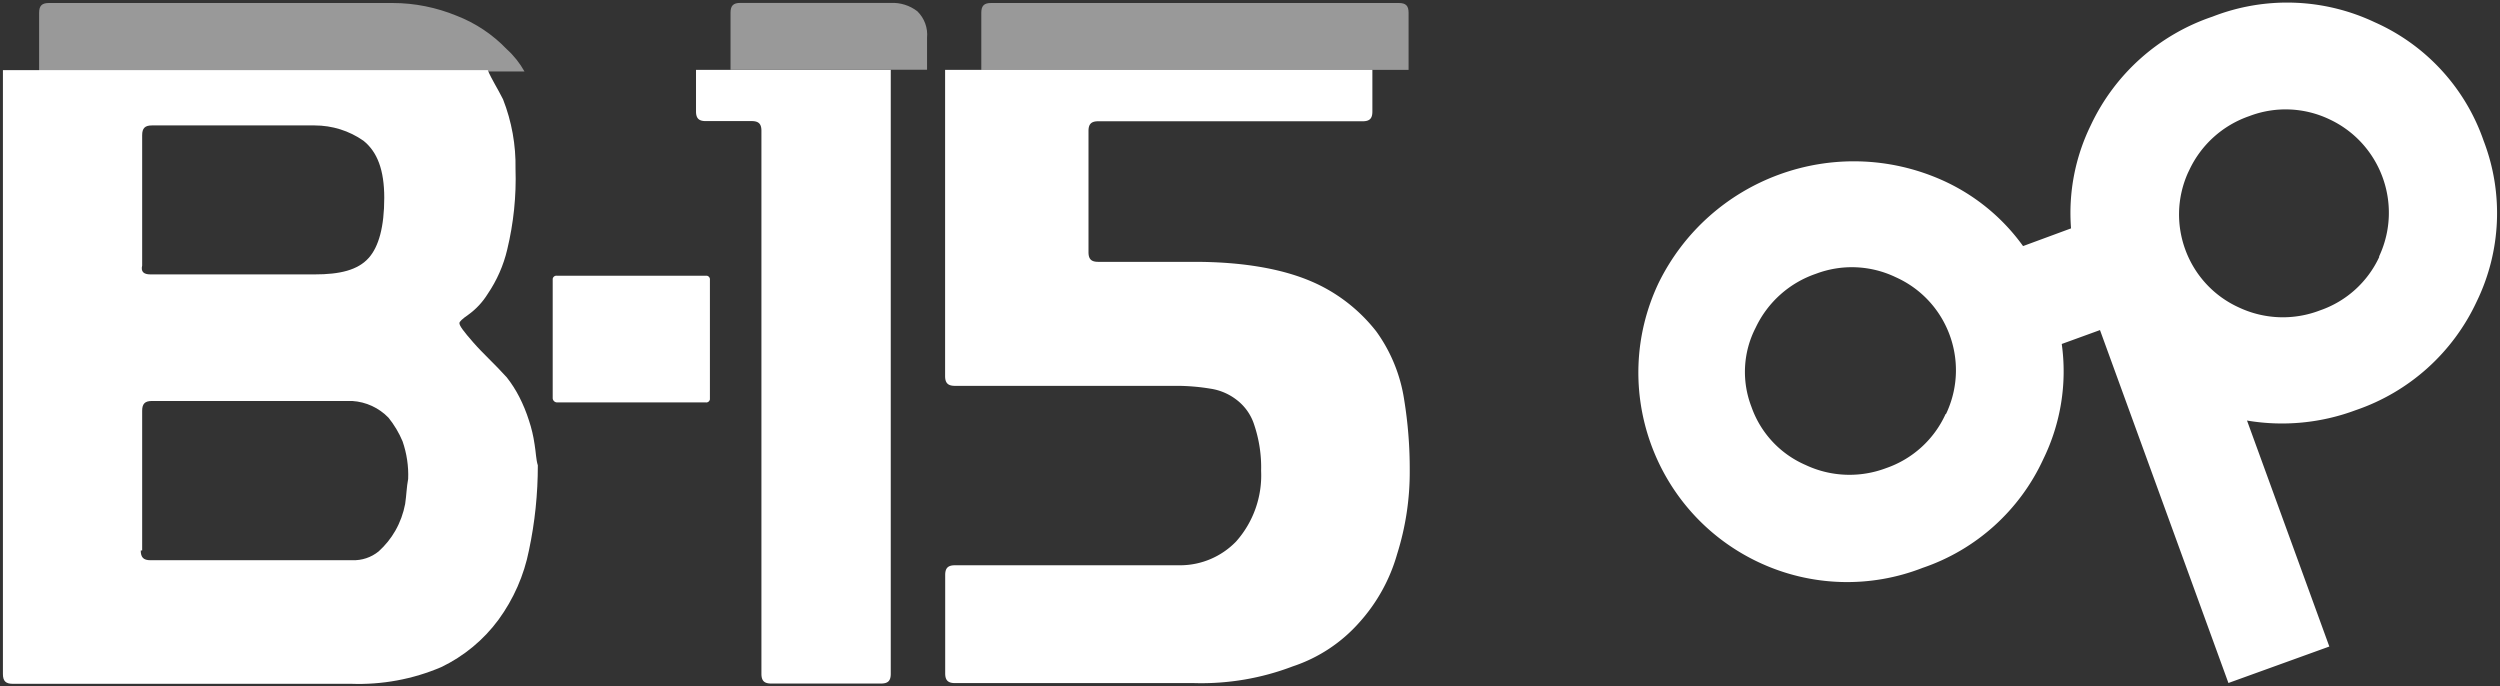 <svg xmlns="http://www.w3.org/2000/svg" id="Layer_1" data-name="Layer 1" viewBox="0 0 282.43 77.51"><rect x="0" y="0" width="282.43" height="77.51" fill="#333333" stroke="none"/><defs><style>.cls-1,.cls-2{fill:#fff}.cls-2{opacity:.5}</style></defs><path d="M268.27 2.51a23.156 23.156 0 0 0-18.32-.63 23.466 23.466 0 0 0-13.74 12.25 22.518 22.518 0 0 0-2.24 11.67l-5.42 2a22.618 22.618 0 0 0-9.19-7.47c-12.07-5.34-26.2-.19-32 11.67-5.58 11.82-.52 25.93 11.3 31.51.04.02.09.04.13.06a23.44 23.44 0 0 0 18.42.58c6.04-2.05 10.97-6.5 13.63-12.29 1.97-4.03 2.7-8.56 2.08-13l4.32-1.57 14.51 39.87 11.4-4.12-9.3-25.53c4.13.7 8.38.29 12.3-1.18a23.38 23.38 0 0 0 13.64-12.25c2.77-5.68 3.06-12.25.8-18.15a22.81 22.81 0 0 0-12.32-13.42ZM219.8 46.77c-1.3 2.87-3.73 5.08-6.71 6.11-2.96 1.12-6.25 1-9.11-.35a11.187 11.187 0 0 1-6.12-6.58c-1.12-2.91-.95-6.16.48-8.93a11.72 11.72 0 0 1 6.81-6.09c2.93-1.11 6.18-.97 9 .38 5.8 2.59 8.4 9.39 5.82 15.19-.04.09-.08.18-.13.27h-.04Zm49-17.77a11.495 11.495 0 0 1-6.72 6.07 11.663 11.663 0 0 1-9.09-.31c-5.81-2.6-8.41-9.43-5.81-15.24.05-.1.1-.21.15-.31a11.68 11.68 0 0 1 6.77-6.09c2.92-1.12 6.17-1 9 .33 5.84 2.69 8.4 9.61 5.7 15.46-.01.03-.03.06-.04.09h.04ZM62.91 45.46h16.82c.22.04.43-.12.47-.34V31.63a.418.418 0 0 0-.35-.48H62.91a.418.418 0 0 0-.47.36V44.99c.01.25.22.46.47.47ZM78.63 7.89h22v68.23c0 .79-.31 1.1-1.1 1.1H87.12c-.78 0-1.1-.31-1.1-1.1V14.78c0-.78-.31-1.1-1.1-1.1h-5.19c-.78 0-1.1-.31-1.1-1.1V7.89ZM106.93 7.89h48.11v4.71c0 .79-.31 1.1-1.1 1.1h-29.87c-.79 0-1.1.32-1.1 1.1v13.68c0 .79.31 1.1 1.1 1.1h10.85c5.5 0 9.9.79 13.2 2.2 2.89 1.23 5.42 3.18 7.36 5.66 1.65 2.28 2.73 4.93 3.15 7.71.43 2.64.64 5.32.63 8 .02 3.2-.46 6.38-1.42 9.43-.81 2.86-2.26 5.49-4.24 7.7a17.294 17.294 0 0 1-7.55 5c-3.56 1.36-7.35 2-11.16 1.89h-27c-.79 0-1.11-.31-1.11-1.1V64.96c0-.79.32-1.1 1.11-1.1h25.47c2.37-.01 4.63-.98 6.28-2.68 1.95-2.19 2.97-5.07 2.83-8 .05-1.76-.22-3.52-.78-5.19a5.725 5.725 0 0 0-2-2.83 6.356 6.356 0 0 0-3-1.26c-1.14-.19-2.3-.29-3.46-.31h-25.35c-.79 0-1.11-.32-1.11-1.11V7.89h.16Z" class="cls-1"/><path d="M4.42 1.44c0-.79.32-1.1 1.1-1.1h38.84c2.48 0 4.94.5 7.23 1.44 2.14.83 4.07 2.12 5.66 3.78.8.72 1.47 1.57 2 2.51H4.42V1.44ZM104.73 7.89V4.27c.11-1.12-.3-2.22-1.1-3-.86-.66-1.92-.99-3-.94h-17c-.78 0-1.1.31-1.1 1.1v6.45h22.2ZM159.13 7.89V1.44c0-.79-.31-1.1-1.1-1.1h-46.07c-.78 0-1.1.31-1.1 1.1v6.45h48.27Z" class="cls-2"/><path d="M60.39 50.18c-.13-.91-.34-1.8-.63-2.67-.29-.92-.66-1.82-1.1-2.68-.4-.78-.87-1.51-1.41-2.2-1.42-1.57-2.67-2.67-3.77-3.93s-1.58-1.89-1.58-2.2c0-.16.32-.47 1-.94.88-.63 1.63-1.44 2.2-2.36 1.03-1.52 1.78-3.21 2.2-5 .72-2.98 1.04-6.05.94-9.12.05-2.69-.43-5.36-1.41-7.86-.63-1.26-1.26-2.2-1.73-3.3H.33v68.23c0 .79.32 1.1 1.1 1.1h38.21c3.5.13 7-.51 10.22-1.89 2.55-1.23 4.77-3.06 6.45-5.34 1.71-2.34 2.89-5.02 3.45-7.86.67-3.15 1-6.37 1-9.59-.21-.66-.21-1.45-.37-2.39ZM16.06 30.05V15.28c0-.79.31-1.11 1.1-1.11h18.39c1.97 0 3.9.6 5.51 1.73 1.57 1.26 2.35 3.31 2.35 6.45 0 3.3-.63 5.5-1.73 6.76-1.25 1.42-3.3 1.89-6.13 1.89H17c-.79 0-1.1-.32-.94-1v.05Zm29.71 26.89c-.2 1.05-.57 2.07-1.1 3-.5.88-1.14 1.67-1.89 2.35-.85.69-1.91 1.04-3 1H17c-.79 0-1.1-.32-1.1-1.1h.16V46.41c0-.79.31-1.11 1.1-1.11H39.8c1.55.1 3.01.77 4.09 1.89.65.81 1.19 1.71 1.59 2.67.47 1.36.69 2.81.63 4.25-.18.94-.18 1.73-.34 2.83Z" class="cls-1"/></svg>